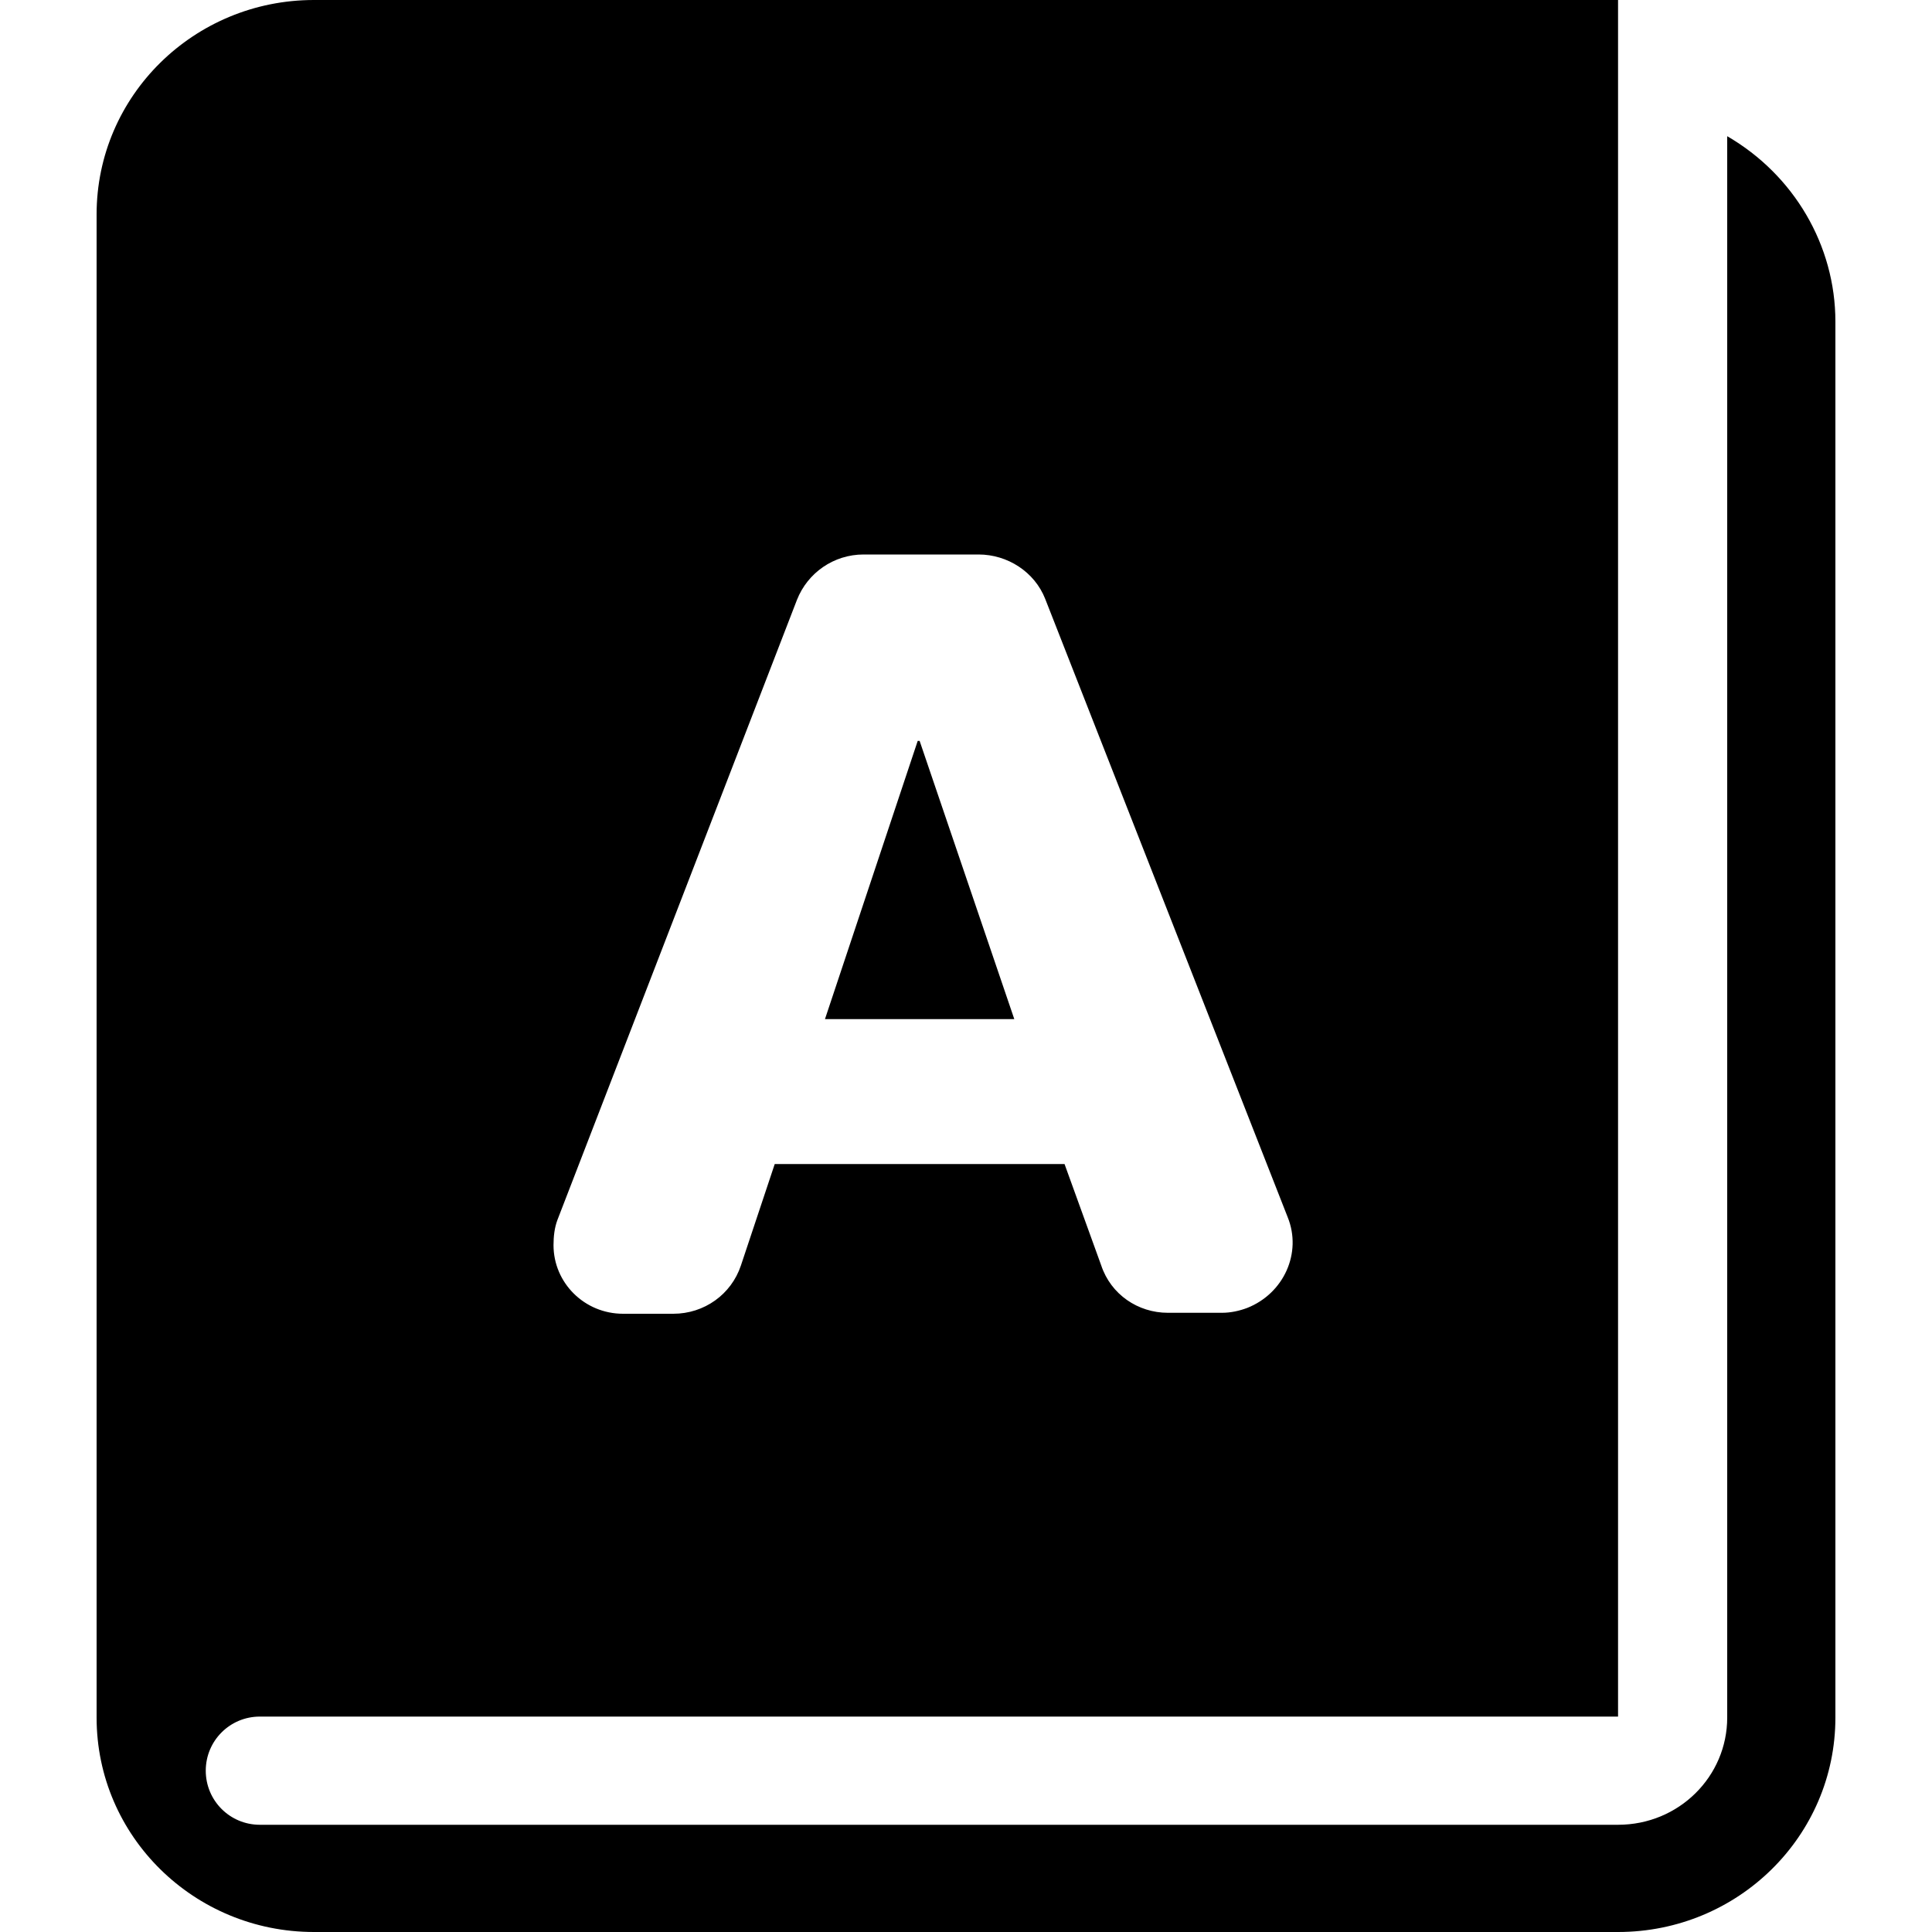 <?xml version="1.0" standalone="no"?><!DOCTYPE svg PUBLIC "-//W3C//DTD SVG 1.1//EN" "http://www.w3.org/Graphics/SVG/1.1/DTD/svg11.dtd"><svg t="1729069650486" class="icon" viewBox="0 0 1024 1024" version="1.1" xmlns="http://www.w3.org/2000/svg" p-id="1399" xmlns:xlink="http://www.w3.org/1999/xlink" width="200" height="200"><path d="M487.424 392.704H486.4l-49.152 147.456H537.6z" p-id="1400"></path><path d="M915.456 72.192v838.144c0 31.232-25.6 56.832-57.856 56.832H137.728c-15.872 0-28.672-12.8-28.672-28.672s12.8-28.672 28.672-28.672h719.872V0h-691.2C102.912 0 51.2 50.688 51.2 113.664v796.672c0 62.976 51.712 113.664 115.2 113.664h691.2c63.488 0 115.2-50.688 115.2-113.664V170.496c0-40.448-22.016-77.824-57.344-98.304zM295.424 646.656l126.976-328.704c5.632-14.336 19.456-24.064 35.328-24.064h60.928c15.36 0 29.696 9.216 35.328 23.552l128.512 327.68c7.68 18.944-2.048 40.448-21.504 48.128-4.096 1.536-8.704 2.56-13.312 2.56h-28.672c-15.872 0-30.208-9.728-35.328-25.088l-19.456-53.76h-153.6L392.704 670.72c-5.12 15.36-19.456 25.6-35.84 25.6h-26.624c-20.48 0-36.864-16.384-36.864-36.352 0-4.608 0.512-9.216 2.048-13.312z" p-id="1401"></path></svg>